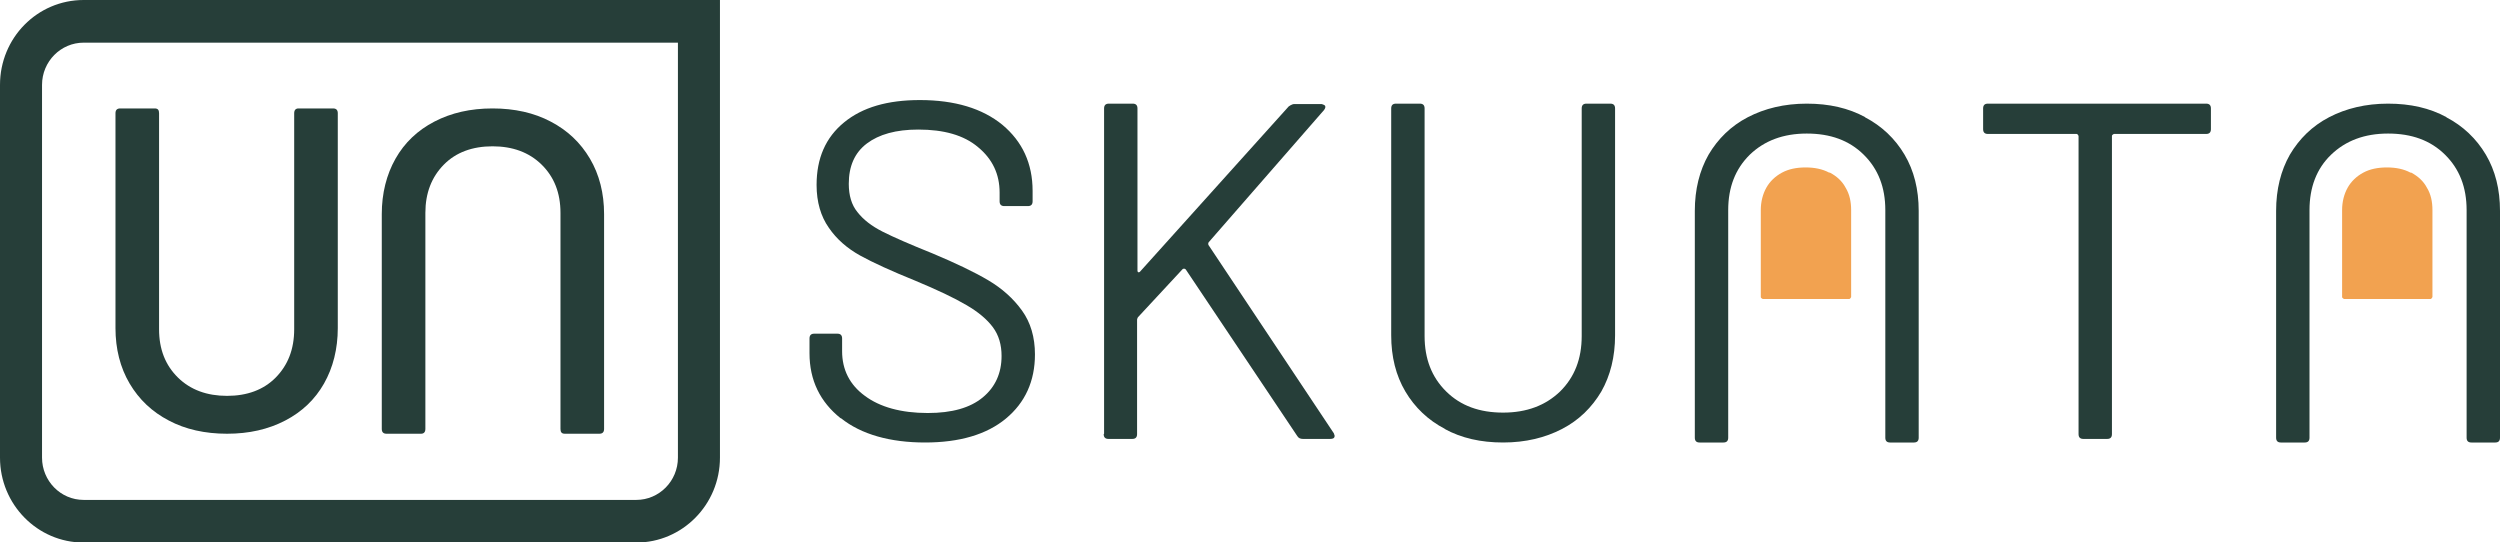 <svg width="166" height="36" viewBox="0 0 166 36" fill="none" xmlns="http://www.w3.org/2000/svg">
<g clip-path="url(#clip0_337_5476)">
<path d="M11.214 27.926C10.093 27.344 9.232 26.523 8.606 25.465C7.981 24.406 7.668 23.162 7.668 21.785V7.518C7.668 7.306 7.772 7.2 7.981 7.2H10.276C10.484 7.2 10.562 7.306 10.562 7.518V21.865C10.562 23.188 10.98 24.247 11.814 25.068C12.649 25.888 13.744 26.285 15.074 26.285C16.404 26.285 17.5 25.888 18.308 25.068C19.117 24.247 19.534 23.188 19.534 21.865V7.518C19.534 7.306 19.638 7.2 19.821 7.2H22.116C22.325 7.2 22.429 7.306 22.429 7.518V21.785C22.429 23.162 22.116 24.406 21.516 25.465C20.916 26.523 20.056 27.344 18.934 27.926C17.813 28.509 16.535 28.8 15.074 28.8C13.614 28.8 12.31 28.509 11.214 27.926Z" fill="#263E39"/>
<path d="M36.564 8.073C37.686 8.656 38.546 9.476 39.172 10.535C39.798 11.594 40.111 12.838 40.111 14.215V28.482C40.111 28.694 40.007 28.8 39.798 28.8H37.503C37.294 28.8 37.216 28.694 37.216 28.482V14.135C37.216 12.812 36.799 11.753 35.965 10.932C35.13 10.112 34.035 9.715 32.704 9.715C31.374 9.715 30.279 10.112 29.471 10.932C28.662 11.753 28.245 12.812 28.245 14.135V28.482C28.245 28.694 28.14 28.8 27.958 28.8H25.663C25.454 28.8 25.35 28.694 25.35 28.482V14.215C25.35 12.838 25.663 11.594 26.263 10.535C26.863 9.476 27.723 8.656 28.845 8.073C29.966 7.491 31.244 7.2 32.704 7.2C34.165 7.2 35.469 7.491 36.564 8.073Z" fill="#263E39"/>
<path d="M45.014 2.806V30.388C45.014 31.95 43.763 33.194 42.25 33.194H5.555C4.016 33.194 2.791 31.924 2.791 30.388V5.638C2.791 4.076 4.042 2.832 5.555 2.832H45.014M47.779 0H5.555C2.478 0 0 2.515 0 5.638V30.388C0 33.485 2.478 36.026 5.555 36.026H42.25C45.301 36.026 47.805 33.512 47.805 30.388V0H47.779Z" fill="#263E39"/>
<path d="M55.812 27.768C54.455 26.682 53.751 25.253 53.751 23.453V22.474C53.751 22.262 53.855 22.156 54.064 22.156H55.603C55.812 22.156 55.916 22.262 55.916 22.474V23.321C55.916 24.538 56.411 25.544 57.428 26.285C58.419 27.026 59.828 27.424 61.601 27.424C63.218 27.424 64.418 27.079 65.252 26.391C66.087 25.703 66.504 24.776 66.504 23.638C66.504 22.897 66.322 22.262 65.931 21.732C65.539 21.203 64.939 20.7 64.157 20.25C63.349 19.774 62.227 19.244 60.767 18.635C59.202 18 57.976 17.444 57.115 16.968C56.255 16.491 55.551 15.882 55.029 15.115C54.508 14.374 54.221 13.421 54.221 12.282C54.221 10.509 54.82 9.132 56.046 8.127C57.272 7.121 58.941 6.644 61.08 6.644C63.401 6.644 65.226 7.2 66.556 8.285C67.887 9.397 68.565 10.853 68.565 12.68V13.368C68.565 13.579 68.46 13.685 68.252 13.685H66.687C66.478 13.685 66.374 13.579 66.374 13.368V12.785C66.374 11.568 65.904 10.562 64.939 9.768C64.001 8.974 62.671 8.603 60.975 8.603C59.489 8.603 58.367 8.921 57.559 9.529C56.75 10.138 56.359 11.038 56.359 12.203C56.359 12.971 56.542 13.606 56.933 14.082C57.324 14.585 57.872 15.009 58.602 15.38C59.332 15.75 60.428 16.227 61.94 16.835C63.453 17.471 64.679 18.053 65.618 18.609C66.556 19.165 67.287 19.826 67.861 20.621C68.434 21.415 68.721 22.394 68.721 23.532C68.721 25.306 68.069 26.735 66.791 27.794C65.513 28.853 63.714 29.382 61.419 29.382C59.124 29.382 57.194 28.853 55.838 27.768H55.812Z" fill="#263E39"/>
<path d="M73.311 28.8V7.2C73.311 6.988 73.416 6.882 73.624 6.882H75.215C75.424 6.882 75.528 6.988 75.528 7.2V17.974C75.528 17.974 75.528 18.053 75.58 18.079C75.632 18.079 75.658 18.079 75.684 18.053L85.569 7.068C85.569 7.068 85.778 6.909 85.934 6.909H87.76C87.76 6.909 87.968 6.962 87.994 7.041C88.02 7.121 87.994 7.2 87.916 7.306L80.249 16.094C80.249 16.094 80.196 16.2 80.249 16.279L88.568 28.773L88.62 28.932C88.62 29.091 88.516 29.144 88.333 29.144H86.508C86.351 29.144 86.221 29.091 86.143 28.959L78.736 17.894C78.736 17.894 78.684 17.841 78.632 17.841C78.579 17.841 78.553 17.841 78.527 17.868L75.554 21.071C75.554 21.071 75.502 21.176 75.502 21.229V28.826C75.502 29.038 75.398 29.144 75.189 29.144H73.598C73.389 29.144 73.285 29.038 73.285 28.826L73.311 28.8Z" fill="#263E39"/>
<path d="M95.949 28.482C94.827 27.9 93.941 27.053 93.315 25.994C92.689 24.935 92.376 23.691 92.376 22.262V7.2C92.376 6.988 92.48 6.882 92.689 6.882H94.28C94.488 6.882 94.593 6.988 94.593 7.2V22.315C94.593 23.823 95.062 25.041 96.027 25.994C96.992 26.947 98.244 27.397 99.809 27.397C101.373 27.397 102.625 26.921 103.59 25.994C104.555 25.041 105.025 23.823 105.025 22.315V7.2C105.025 6.988 105.129 6.882 105.338 6.882H106.929C107.137 6.882 107.241 6.988 107.241 7.2V22.262C107.241 23.691 106.929 24.935 106.329 25.994C105.703 27.053 104.842 27.9 103.721 28.482C102.599 29.065 101.295 29.382 99.809 29.382C98.322 29.382 97.044 29.091 95.923 28.482H95.949Z" fill="#263E39"/>
<path d="M123.828 7.782C124.95 8.365 125.837 9.212 126.463 10.271C127.088 11.329 127.401 12.573 127.401 14.003V29.065C127.401 29.276 127.297 29.382 127.088 29.382H125.498C125.289 29.382 125.185 29.276 125.185 29.065V13.95C125.185 12.441 124.715 11.223 123.75 10.271C122.785 9.318 121.533 8.868 119.969 8.868C118.404 8.868 117.152 9.344 116.187 10.271C115.222 11.223 114.753 12.441 114.753 13.95V29.065C114.753 29.276 114.648 29.382 114.44 29.382H112.849C112.64 29.382 112.536 29.276 112.536 29.065V14.003C112.536 12.573 112.849 11.329 113.449 10.271C114.074 9.212 114.935 8.365 116.057 7.782C117.178 7.2 118.482 6.882 119.969 6.882C121.455 6.882 122.733 7.173 123.855 7.782H123.828Z" fill="#263E39"/>
<path d="M146.805 7.2V8.576C146.805 8.788 146.701 8.894 146.492 8.894H140.363C140.363 8.894 140.233 8.947 140.233 9.026V28.826C140.233 29.038 140.129 29.144 139.92 29.144H138.329C138.12 29.144 138.016 29.038 138.016 28.826V9.026C138.016 9.026 137.964 8.894 137.886 8.894H131.992C131.783 8.894 131.679 8.788 131.679 8.576V7.2C131.679 6.988 131.783 6.882 131.992 6.882H146.492C146.701 6.882 146.805 6.988 146.805 7.2Z" fill="#263E39"/>
<path d="M162.427 7.782C163.548 8.365 164.435 9.212 165.061 10.271C165.687 11.329 166 12.573 166 14.003V29.065C166 29.276 165.896 29.382 165.687 29.382H164.096C163.888 29.382 163.783 29.276 163.783 29.065V13.95C163.783 12.441 163.314 11.223 162.349 10.271C161.384 9.318 160.132 8.868 158.567 8.868C157.002 8.868 155.751 9.344 154.786 10.271C153.821 11.197 153.351 12.441 153.351 13.95V29.065C153.351 29.276 153.247 29.382 153.038 29.382H151.447C151.239 29.382 151.134 29.276 151.134 29.065V14.003C151.134 12.573 151.447 11.329 152.047 10.271C152.673 9.212 153.534 8.365 154.655 7.782C155.777 7.2 157.081 6.882 158.567 6.882C160.054 6.882 161.332 7.173 162.453 7.782H162.427Z" fill="#263E39"/>
<path d="M121.507 11.462C121.951 11.7 122.316 12.018 122.551 12.468C122.811 12.891 122.916 13.394 122.916 13.95V19.721C122.916 19.721 122.864 19.853 122.785 19.853H117.048C117.048 19.853 116.917 19.8 116.917 19.721V13.95C116.917 13.394 117.048 12.891 117.282 12.468C117.517 12.044 117.882 11.7 118.326 11.462C118.769 11.224 119.291 11.118 119.89 11.118C120.49 11.118 121.012 11.224 121.455 11.462H121.507Z" fill="#F2A250"/>
<path d="M160.106 11.462C160.549 11.7 160.914 12.018 161.149 12.468C161.41 12.891 161.514 13.394 161.514 13.95V19.721C161.514 19.721 161.462 19.853 161.384 19.853H155.646C155.646 19.853 155.516 19.8 155.516 19.721V13.95C155.516 13.394 155.646 12.891 155.881 12.468C156.116 12.044 156.481 11.7 156.924 11.462C157.367 11.224 157.889 11.118 158.489 11.118C159.089 11.118 159.61 11.224 160.054 11.462H160.106Z" fill="#F2A250"/>
</g>
<defs>
<clipPath id="clip0_337_5476">
<rect width="166" height="36" fill="white"/>
</clipPath>
</defs>
</svg>
